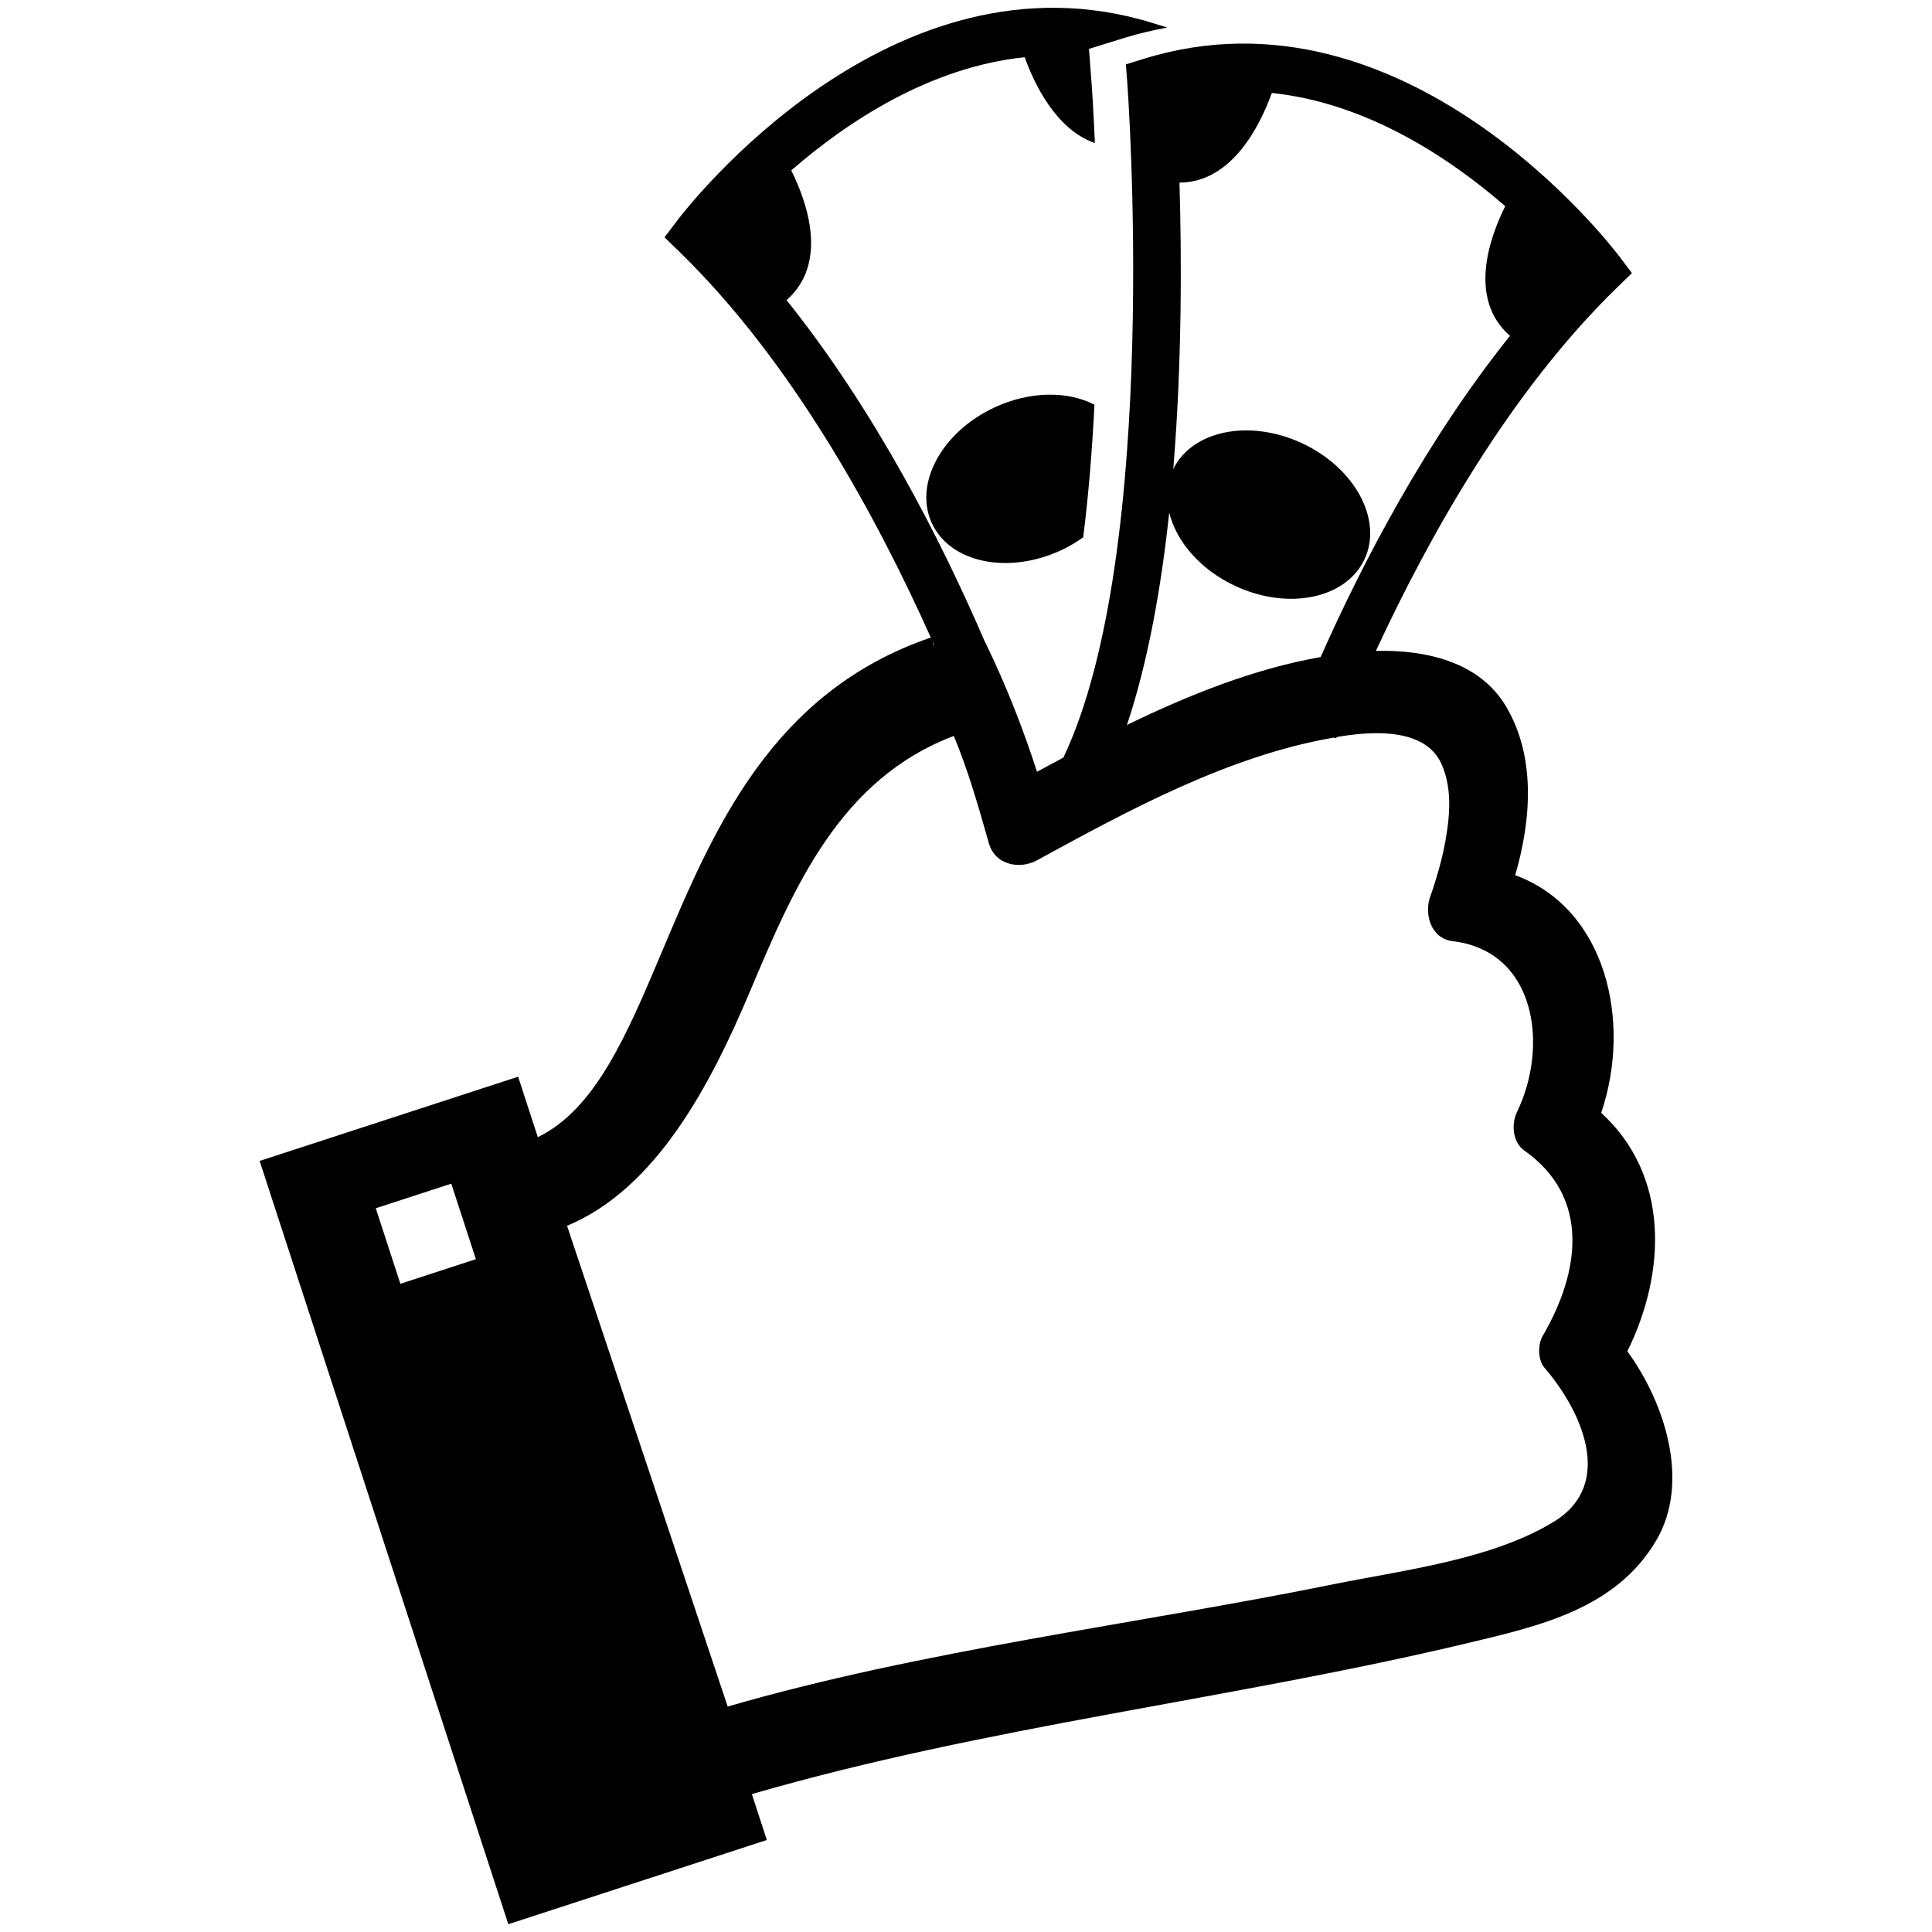 <?xml version="1.0" encoding="utf-8"?>
<!-- Generator: Adobe Illustrator 16.0.0, SVG Export Plug-In . SVG Version: 6.00 Build 0)  -->
<!DOCTYPE svg PUBLIC "-//W3C//DTD SVG 1.1//EN" "http://www.w3.org/Graphics/SVG/1.1/DTD/svg11.dtd">
<svg version="1.1" id="Layer_1" xmlns="http://www.w3.org/2000/svg" xmlns:xlink="http://www.w3.org/1999/xlink" x="0px" y="0px"
	 width="126px" height="126px" viewBox="0 0 126 126" enable-background="new 0 0 126 126" xml:space="preserve">
<g>
	<path d="M106.132,88.126c2.568-5.21,2.736-11.492-1.706-15.548c2.005-5.902,0.354-13.309-5.61-15.5
		c1.063-3.636,1.342-7.725-0.587-10.992c-1.741-2.949-5.287-3.719-8.497-3.634c3.49-7.532,8.767-16.931,15.722-23.692l0.978-0.949
		l-0.822-1.087c-0.562-0.744-13.967-18.163-31.008-12.89l-1.175,0.364l0.093,1.227c0.024,0.31,2.218,30.509-4.166,43.979
		c-0.578,0.309-1.153,0.618-1.722,0.927c-0.931-2.884-2.075-5.787-3.441-8.569c-2.778-6.436-7.078-14.921-12.894-22.191
		c2.744-2.411,1.345-6.371,0.307-8.458c3.642-3.166,9.018-6.734,15.223-7.383c0.611,1.704,2.033,4.724,4.578,5.597
		c-0.095-2.248-0.194-3.623-0.2-3.687L71.02,3.188l2.349-0.728c0.912-0.282,1.834-0.492,2.761-0.663L75.169,1.5
		c-17.042-5.272-30.446,12.146-31.008,12.89l-0.822,1.087l0.976,0.95c7.411,7.205,12.921,17.407,16.389,25.152
		C50.313,45.137,46.527,54.11,43.187,62.027c-2.32,5.501-4.35,10.301-8.111,12.136l-0.125-0.381l-1.16-3.562l-16.858,5.493
		l16.218,49.779L50.01,120l-0.975-2.993c15.287-4.436,31.205-6.16,46.669-9.845c4.75-1.132,9.687-2.249,12.308-6.694
		C110.241,96.691,108.614,91.542,106.132,88.126z M26.112,83.726L24.507,78.8l4.924-1.604l1.605,4.925L26.112,83.726z
		 M76.254,33.425c0.451,1.879,2.025,3.732,4.324,4.798c3.456,1.601,7.226,0.813,8.418-1.763c1.194-2.574-0.642-5.96-4.098-7.562
		c-3.423-1.585-7.149-0.824-8.38,1.691c0.572-6.966,0.548-13.837,0.404-18.679c3.47-0.009,5.303-3.843,6.022-5.847
		c6.205,0.649,11.581,4.218,15.223,7.383c-1.039,2.087-2.437,6.046,0.307,8.458c-5.45,6.813-9.564,14.686-12.346,20.947
		c-4.325,0.763-8.569,2.453-12.632,4.429C74.86,43.203,75.727,38.362,76.254,33.425z M60.932,42.085
		c-0.008,0.011-0.015,0.021-0.023,0.032l-0.117-0.343C60.839,41.878,60.887,41.984,60.932,42.085z M101.377,99.216
		c-4.022,2.49-9.833,3.178-14.368,4.097c-12.851,2.607-26.941,4.317-39.551,7.985L36.982,79.944
		c5.846-2.434,9.388-9.26,11.933-15.295c2.872-6.808,5.852-13.831,13.292-16.653c0.928,2.251,1.545,4.396,2.291,7.016
		c0.396,1.393,1.995,1.717,3.134,1.094c6.005-3.281,12.513-6.824,19.36-8.003c0.049,0.017,0.1,0.028,0.148,0.047
		c0.012-0.026,0.023-0.054,0.034-0.08c0.114-0.019,0.227-0.043,0.342-0.06c2.073-0.319,5.433-0.531,6.49,1.806
		c0.79,1.748,0.512,3.83,0.14,5.644c-0.219,1.066-0.735,2.67-0.84,2.931c-0.462,1.135-0.019,2.815,1.417,2.986
		c5.495,0.651,6.281,6.888,4.21,11.146c-0.376,0.773-0.292,1.964,0.473,2.505c4.347,3.07,3.627,7.937,1.21,12.087
		c-0.334,0.572-0.332,1.576,0.119,2.097C103.116,91.969,105.341,96.761,101.377,99.216z"/>
	<path d="M64.873,26.565c-3.456,1.602-5.292,4.988-4.098,7.562c1.192,2.575,4.961,3.364,8.418,1.763
		c0.525-0.243,1.006-0.532,1.452-0.849c0.356-2.846,0.589-5.781,0.733-8.646C69.651,25.496,67.194,25.49,64.873,26.565z"/>
</g>
</svg>
